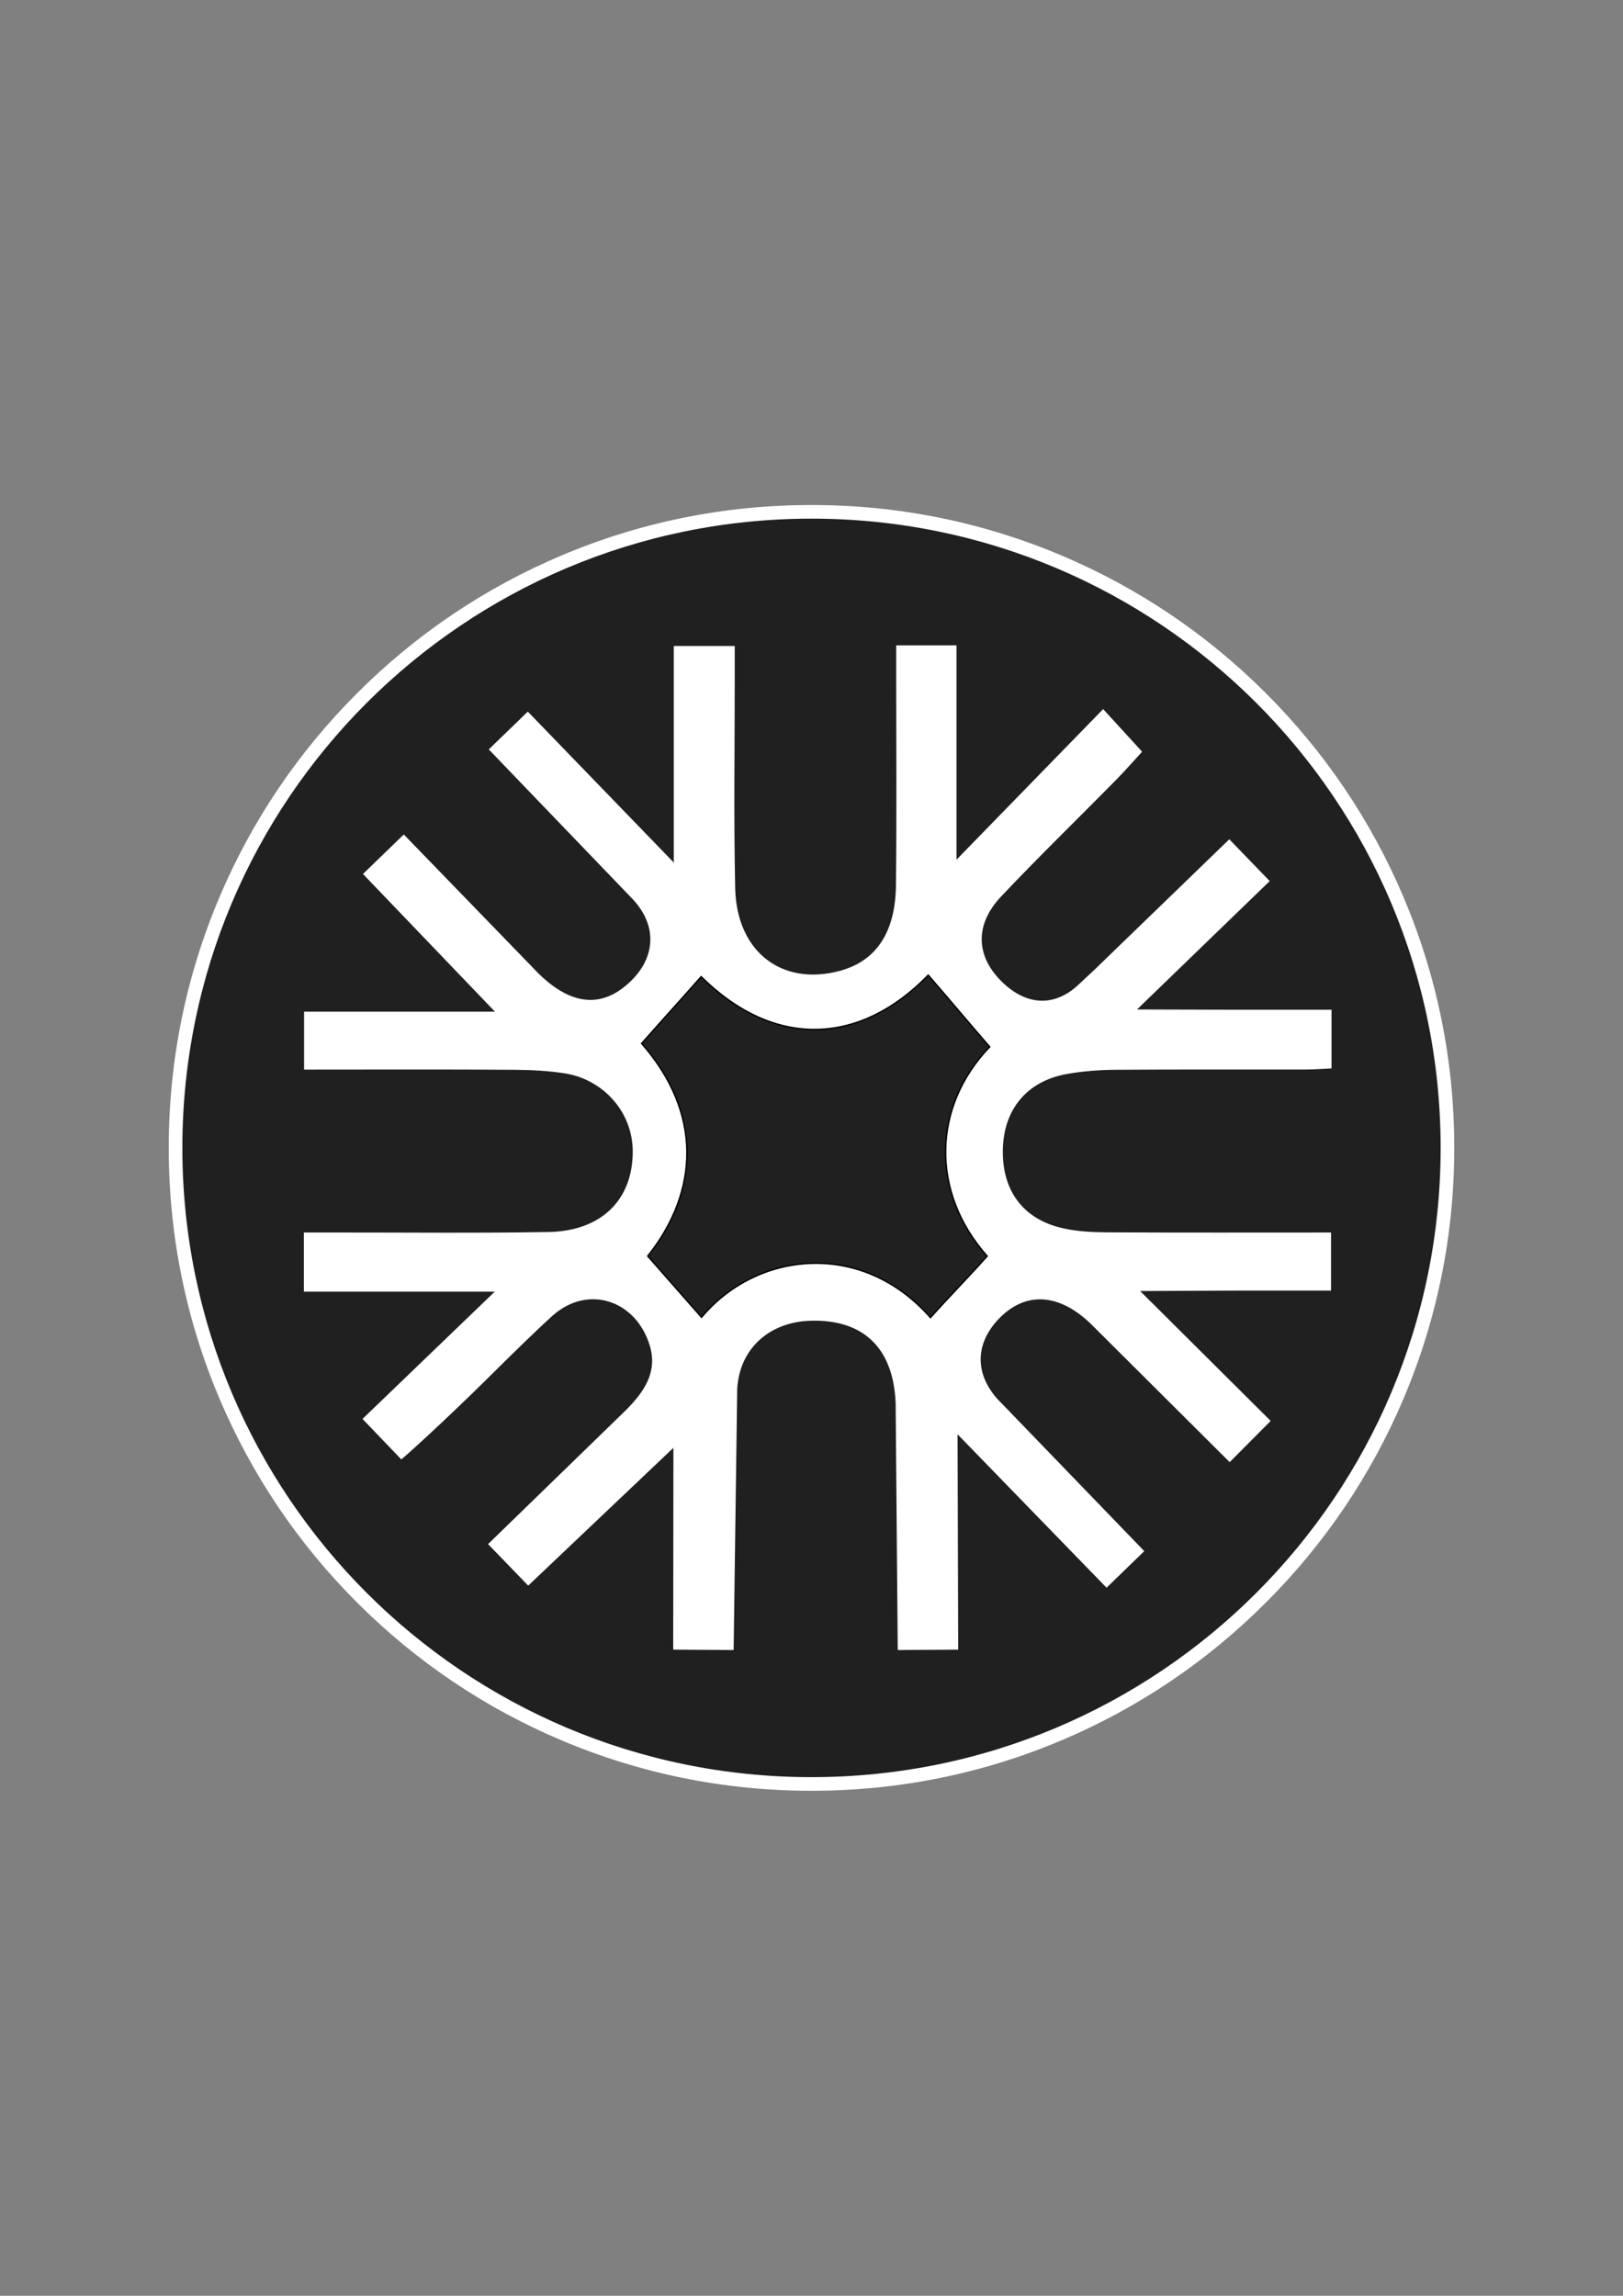<?xml version="1.0" encoding="utf-8"?>
<!-- Generator: Adobe Illustrator 17.0.0, SVG Export Plug-In . SVG Version: 6.00 Build 0)  -->
<!DOCTYPE svg PUBLIC "-//W3C//DTD SVG 1.1//EN" "http://www.w3.org/Graphics/SVG/1.1/DTD/svg11.dtd">
<svg version="1.1" id="Layer_1" xmlns="http://www.w3.org/2000/svg" xmlns:xlink="http://www.w3.org/1999/xlink" x="0px" y="0px"
	 width="595.28px" height="841.89px" viewBox="0 0 595.28 841.89" enable-background="new 0 0 595.28 841.89" xml:space="preserve">
<rect x="0" y="0" width="595.28" height="841.89" fill="#808080" stroke="none"/>
<g>
	<path fill="#202020" d="M528.391,420.945c0,127.44-103.312,230.751-230.752,230.751S66.888,548.385,66.888,420.945
		c0-127.441,103.311-230.752,230.751-230.752S528.391,293.505,528.391,420.945"/>
	<g>
		<path fill="#202020" d="M297.64,654.196c-62.304,0-120.878-24.263-164.934-68.317c-44.055-44.056-68.317-102.63-68.317-164.934
			s24.262-120.878,68.317-164.934s102.63-68.317,164.934-68.317s120.878,24.262,164.934,68.317
			c44.055,44.055,68.317,102.63,68.317,164.934s-24.263,120.878-68.317,164.934C418.518,629.933,359.944,654.196,297.64,654.196z"/>
		<path fill="#FFFFFF" d="M297.64,190.194c127.44,0,230.751,103.311,230.751,230.751S425.08,651.696,297.64,651.696
			S66.889,548.385,66.889,420.945S170.2,190.194,297.64,190.194 M297.64,185.194c-31.824,0-62.699,6.234-91.766,18.529
			c-28.074,11.874-53.285,28.872-74.935,50.521s-38.647,46.861-50.521,74.935c-12.295,29.068-18.528,59.943-18.528,91.767
			s6.234,62.699,18.528,91.766c11.874,28.074,28.872,53.285,50.521,74.935c21.649,21.649,46.861,38.647,74.935,50.521
			c29.068,12.295,59.942,18.529,91.766,18.529s62.699-6.234,91.766-18.529c28.074-11.874,53.285-28.872,74.935-50.521
			c21.649-21.649,38.647-46.861,50.521-74.935c12.295-29.068,18.529-59.942,18.529-91.766s-6.234-62.699-18.529-91.767
			c-11.874-28.074-28.872-53.285-50.521-74.935c-21.649-21.649-46.861-38.647-74.935-50.521
			C360.339,191.428,329.464,185.194,297.64,185.194L297.64,185.194z"/>
	</g>
	<path fill="#FFFFFF" d="M363.01,383.846c-7.8-8.999-15.074-17.39-22.258-25.676c-18.468,22.717-55.883,30.059-83.293,0.568
		c-7.095,8.08-14.26,16.264-21.497,24.504c-0.006,0.007-0.006-0.008,0,0c22.237,25.393,22.697,46.703,1.604,77.343
		c-0.006,0.009-0.006,0.023,0.002,0.031c6.698,7.618,13.256,15.077,19.748,22.459c20.057-24.1,58.627-28.703,83.956,0.116
		c6.817-7.644,14.084-14.833,21.02-22.61c-20.654-23.891-19.592-55.757,0.717-76.688C363.022,383.88,363.022,383.861,363.01,383.846
		 M402.876,354.258l-7.935,7.403c-4.652,4.1-9.566,5.728-14.381,5.223c-4.816-0.505-9.534-3.144-13.795-7.577
		c-4.446-4.625-6.728-9.739-6.701-14.965c0.028-5.225,2.365-10.561,7.155-15.628c6.835-7.231,13.825-14.316,20.854-21.364
		c7.029-7.049,14.095-14.062,21.081-21.15c1.657-1.68,3.26-3.411,4.863-5.17c1.602-1.759,3.205-3.547,4.857-5.341
		c0.008-0.009,0.012-0.02,0.012-0.032c0-0.011-0.004-0.023-0.012-0.032c-2.368-2.588-4.595-5.022-6.892-7.533
		c-2.296-2.51-4.665-5.098-7.315-7.995c-0.017-0.018-0.039-0.028-0.062-0.028c-0.024-0.001-0.047,0.007-0.064,0.025
		c-9.29,9.539-18.322,18.813-27.23,27.961c-8.909,9.147-17.693,18.167-26.488,27.199v-39.298v-39.298h-11.058h-11.058v5.619v5.365
		c-0.002,12.821,0.047,25.643,0.061,38.465c0.014,12.821-0.006,25.642-0.148,38.462c-0.096,8.71-1.925,15.671-5.377,20.901
		c-3.451,5.23-8.525,8.73-15.11,10.519c-10.655,2.895-20.148,1.168-27.041-4.207c-6.892-5.375-11.186-14.399-11.442-26.1
		c-0.283-12.966-0.321-25.938-0.291-38.91c0.031-12.973,0.131-25.948,0.125-38.92c-0.001-1.776-0.001-3.552-0.001-5.368
		c0-1.815,0-3.669,0-5.601h-11.182h-11.183v39.86v39.862l-0.146-0.459l-53.385-55.186l-14.319,13.852l52.949,55.079
		c4.474,4.862,6.502,10.146,6.302,15.299c-0.2,5.152-2.628,10.174-7.068,14.512c-5.173,5.055-10.611,7.375-16.29,6.921
		c-5.68-0.454-11.6-3.683-17.739-9.727l-49.319-50.888l-14.977,14.49l48.408,50.484l0.34-0.008h-35.172h-35.171v10.628v10.628
		c13.081,0,26.018-0.029,38.881-0.034c12.864-0.004,25.654,0.015,38.444,0.11c3.05,0.023,6.119,0.114,9.178,0.316
		c3.06,0.203,6.11,0.518,9.121,0.99c7.064,1.109,13.272,4.654,17.726,9.709c4.453,5.056,7.151,11.621,7.193,18.77
		c0.052,8.889-2.803,16.229-8.104,21.39c-5.302,5.16-13.049,8.14-22.781,8.308c-13.271,0.229-26.543,0.268-39.818,0.253
		c-13.274-0.016-26.549-0.085-39.823-0.074c-1.601,0.001-3.203,0.002-4.866,0.001c-1.662,0-3.387-0.001-5.233-0.001v10.85v10.85
		h35.006h35.006c-7.999,7.696-15.991,15.387-24.045,23.136c-8.055,7.75-16.17,15.559-24.415,23.493
		c-0.013,0.012-0.019,0.028-0.019,0.044c-0.001,0.017,0.006,0.034,0.018,0.046c2.508,2.616,4.768,4.971,7.042,7.342
		c2.274,2.37,4.563,4.757,7.13,7.433c0.071,0.073,4.182-3.575,10.194-9.145c6.011-5.569,13.923-13.059,21.595-20.672
		c4.435-4.399,8.861-8.765,12.916-12.695c4.056-3.93,7.741-7.424,10.694-10.081c6.509-5.857,14.191-7.313,20.874-5.212
		c6.684,2.102,12.371,7.76,14.89,16.132c1.475,4.899,0.912,9.145-0.799,12.964c-1.712,3.818-4.572,7.21-7.692,10.398l-50.836,49.394
		l14.728,15.223l53.23-50.515l0.031-0.4l-0.081,74.384l22.167,0.146l1.315-95.934c0.504-7.558,3.57-13.679,8.373-17.954
		c4.802-4.275,11.342-6.704,18.794-6.877c9.773-0.228,17.434,2.395,22.693,7.726c5.26,5.332,8.118,13.372,8.285,23.977l-0.032-0.312
		l0.762,89.374l22.168-0.146l-0.226-78.963l54.644,56.259l13.84-13.412l-54.063-56.003c-4.132-4.727-6.04-9.743-5.946-14.64
		c0.095-4.898,2.192-9.678,6.072-13.935c4.928-5.407,10.566-7.998,16.491-7.742c5.925,0.256,12.137,3.358,18.213,9.336l-0.202-0.183
		l50.754,50.534l15.039-15.119l-47.881-47.628l34.782-0.156h35.236v-10.653v-10.654c-14.013,0-27.804,0.019-41.483,0.021
		c-13.678,0.001-27.245-0.015-40.812-0.087c-2.691-0.015-5.414-0.097-8.117-0.323c-2.703-0.227-5.385-0.597-7.998-1.185
		c-7.254-1.632-12.819-5.072-16.534-9.986s-5.579-11.302-5.432-18.833c0.144-7.366,2.344-13.636,6.332-18.394
		c3.989-4.758,9.766-8.005,17.064-9.323c2.947-0.533,5.939-0.912,8.944-1.164s6.024-0.376,9.022-0.399
		c11.614-0.088,23.228-0.103,34.843-0.101c11.615,0.002,23.229,0.022,34.844,0.003c1.596-0.003,3.193-0.069,4.78-0.151
		c1.588-0.083,3.167-0.182,4.73-0.251v-10.758v-10.76h-35.894l-35.457-0.104l0.137-0.123l48.54-46.958l-14.827-15.326l-48.54,46.958
		"/>
	<path fill="#202020" d="M363.009,383.893c-7.808-9.007-15.365-18.019-22.555-26.313c-24.749,25.541-56.208,27.392-83.293,0.569
		c-7.099,8.083-14.59,16.261-21.83,24.505c22.252,25.403,21.269,54.055,2.237,77.963c6.702,7.622,13.253,15.071,19.748,22.459
		c20.057-24.101,58.628-28.704,83.956,0.115c6.817-7.644,13.874-14.784,20.809-22.561
		C341.33,437.286,341.885,405.894,363.009,383.893"/>
	<path fill="#202020" stroke="#000000" stroke-width="0.5" stroke-miterlimit="10" d="M363.009,383.893
		c-7.808-9.007-15.365-18.019-22.555-26.313c-24.749,25.541-56.208,27.392-83.293,0.569c-7.099,8.083-14.59,16.261-21.83,24.505
		c22.252,25.403,21.269,54.055,2.237,77.963c6.702,7.622,13.253,15.071,19.748,22.459c20.057-24.101,58.628-28.704,83.956,0.115
		c6.817-7.644,13.874-14.784,20.809-22.561C341.33,437.286,341.885,405.894,363.009,383.893z"/>
</g>
</svg>
